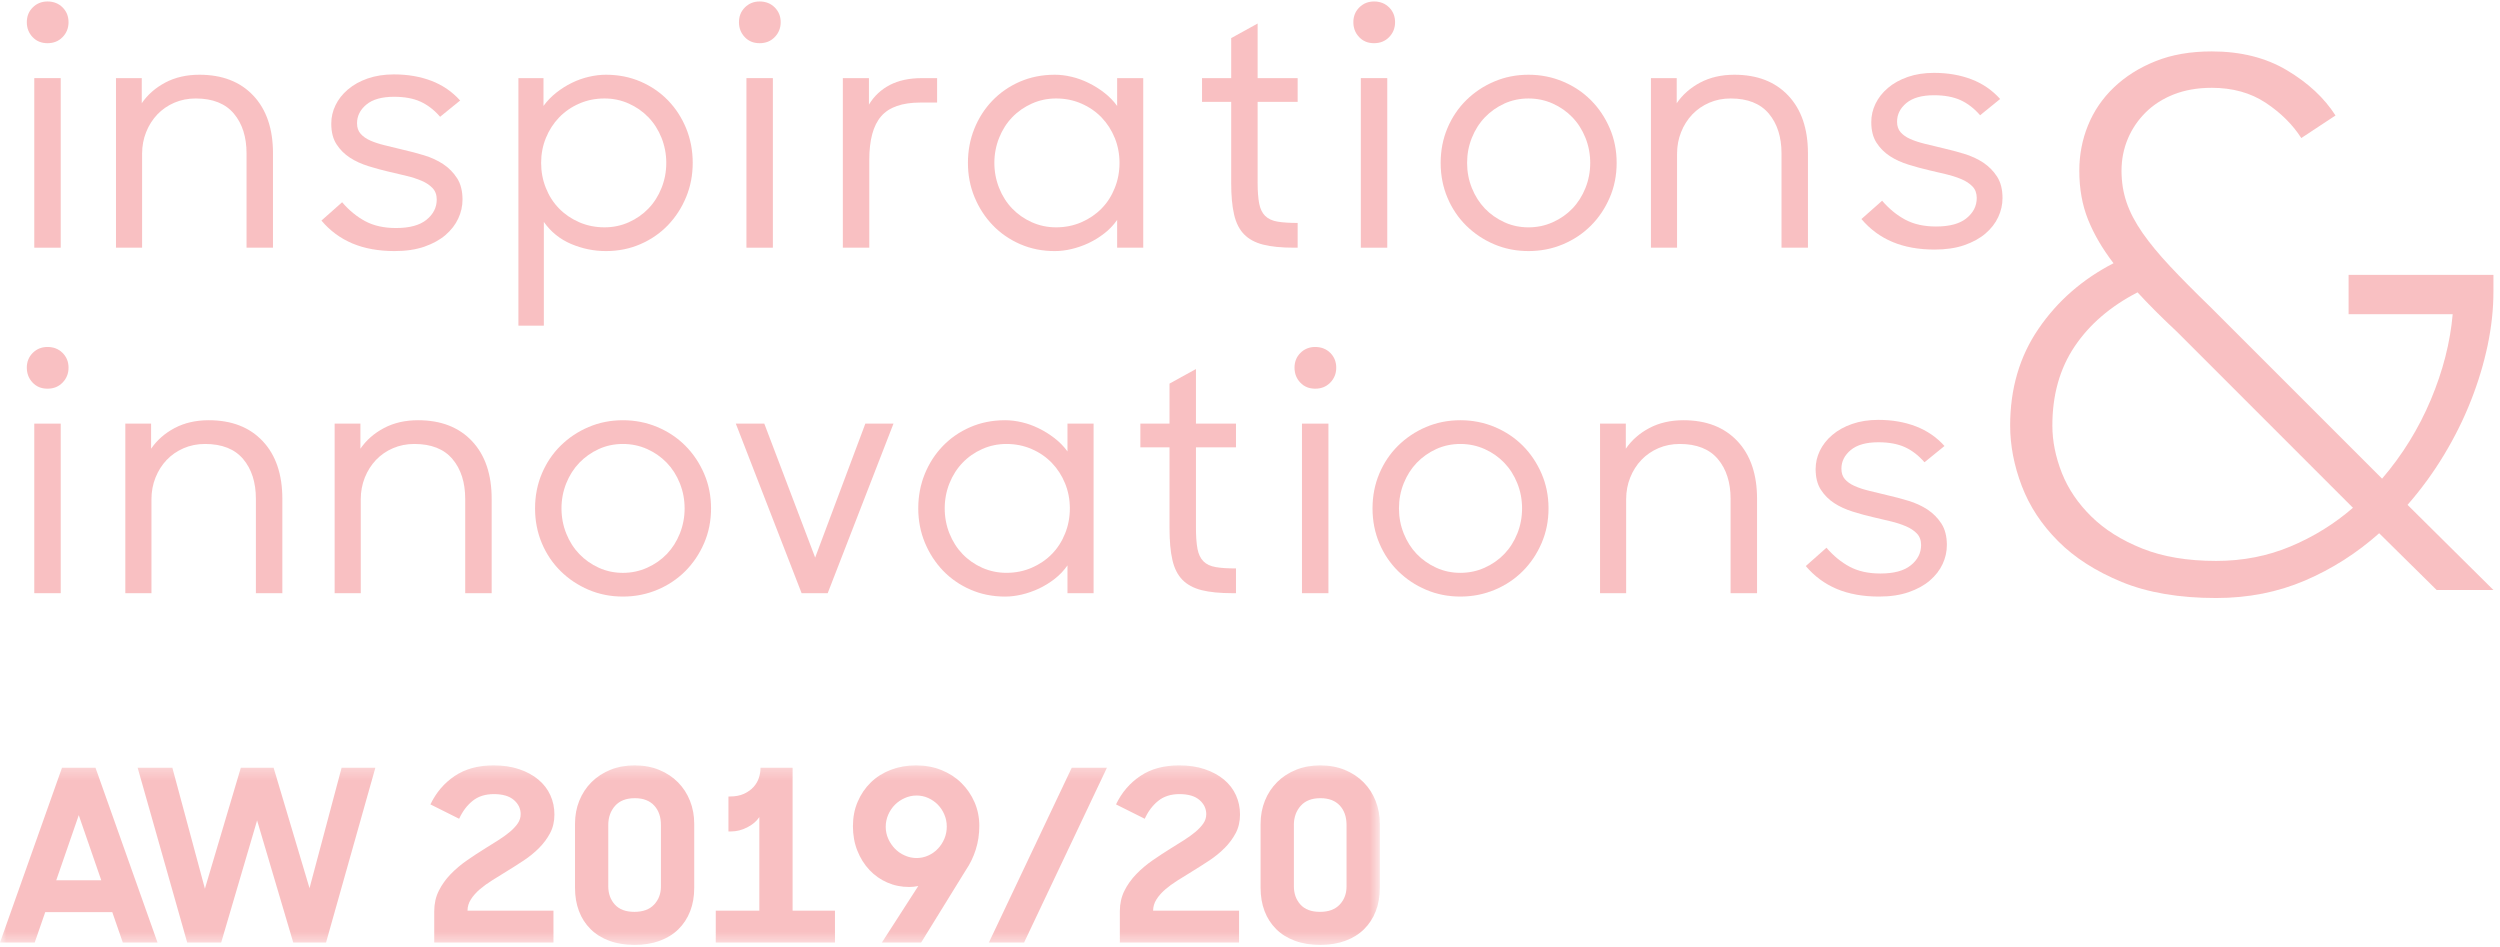 <?xml version="1.0" encoding="UTF-8"?>
<svg width="198px" height="75px" viewBox="0 0 198 75" version="1.1" xmlns="http://www.w3.org/2000/svg" xmlns:xlink="http://www.w3.org/1999/xlink">
    <!-- Generator: Sketch 52.5 (67469) - http://www.bohemiancoding.com/sketch -->
    <title>Group 62</title>
    <desc>Created with Sketch.</desc>
    <defs>
        <polygon id="path-1" points="0 0.31 109.281 0.31 109.281 14.529 0 14.529"></polygon>
    </defs>
    <g id="Design" stroke="none" stroke-width="1" fill="none" fill-rule="evenodd" opacity="0.764">
        <g id="First-screen" transform="translate(-1430, -877)">
            <g id="Group-62" transform="translate(1430, 876)">
                <g id="Group-12" transform="translate(0, 0.954)">
                    <g id="Group-3" transform="translate(0, 60.353)">
                        <mask id="mask-2" fill="white">
                            <use xlink:href="#path-1"></use>
                        </mask>
                        <g id="Clip-2"></g>
                        <path d="M106.542,14.208 C107.13,13.993 107.626,13.686 108.031,13.288 C108.435,12.889 108.745,12.415 108.959,11.865 C109.174,11.317 109.281,10.7 109.281,10.018 L109.281,4.917 C109.281,4.286 109.171,3.689 108.949,3.127 C108.728,2.563 108.413,2.074 108.002,1.657 C107.591,1.239 107.095,0.911 106.514,0.671 C105.932,0.431 105.281,0.31 104.56,0.31 C103.865,0.31 103.227,0.427 102.646,0.661 C102.065,0.896 101.565,1.221 101.148,1.638 C100.731,2.055 100.408,2.544 100.181,3.106 C99.953,3.669 99.839,4.279 99.839,4.937 L99.839,10.018 C99.839,10.687 99.944,11.298 100.152,11.848 C100.361,12.397 100.664,12.871 101.063,13.268 C101.461,13.668 101.954,13.978 102.542,14.198 C103.13,14.418 103.803,14.53 104.56,14.53 C105.294,14.53 105.954,14.421 106.542,14.208 Z M102.997,11.336 C102.649,10.95 102.475,10.466 102.475,9.885 L102.475,5.032 C102.475,4.425 102.655,3.919 103.016,3.514 C103.376,3.11 103.898,2.909 104.579,2.909 C105.237,2.909 105.746,3.101 106.106,3.485 C106.466,3.872 106.646,4.387 106.646,5.032 L106.646,9.903 C106.646,10.472 106.466,10.95 106.106,11.336 C105.746,11.72 105.224,11.912 104.541,11.912 C103.86,11.912 103.344,11.72 102.997,11.336 Z M88.692,14.34 L98.134,14.34 L98.134,11.818 L91.327,11.818 C91.327,11.503 91.416,11.205 91.592,10.927 C91.769,10.648 92,10.388 92.284,10.14 C92.569,9.895 92.898,9.655 93.27,9.421 C93.643,9.186 94.025,8.949 94.418,8.71 C94.873,8.432 95.324,8.143 95.773,7.847 C96.222,7.55 96.626,7.222 96.986,6.862 C97.347,6.501 97.641,6.106 97.868,5.675 C98.096,5.246 98.209,4.754 98.209,4.197 C98.209,3.654 98.101,3.146 97.887,2.672 C97.672,2.198 97.356,1.786 96.939,1.438 C96.522,1.091 96.016,0.816 95.422,0.614 C94.828,0.411 94.152,0.31 93.394,0.31 C92.18,0.31 91.156,0.587 90.323,1.145 C89.488,1.702 88.843,2.453 88.388,3.401 L90.664,4.539 C90.928,3.956 91.283,3.485 91.725,3.127 C92.168,2.766 92.73,2.586 93.413,2.586 C94.108,2.586 94.636,2.74 94.996,3.051 C95.355,3.36 95.536,3.736 95.536,4.177 C95.536,4.444 95.457,4.689 95.3,4.917 C95.141,5.145 94.93,5.37 94.664,5.591 C94.399,5.811 94.095,6.03 93.754,6.245 C93.413,6.459 93.059,6.681 92.692,6.909 C92.225,7.199 91.753,7.509 91.279,7.837 C90.805,8.166 90.376,8.529 89.991,8.927 C89.605,9.326 89.292,9.764 89.052,10.246 C88.812,10.725 88.692,11.262 88.692,11.856 L88.692,14.34 Z M78.321,14.34 L81.108,14.34 L87.668,0.499 L84.881,0.499 L78.321,14.34 Z M71.657,7.447 C71.36,7.317 71.1,7.137 70.879,6.909 C70.659,6.681 70.481,6.418 70.348,6.122 C70.216,5.825 70.149,5.512 70.149,5.183 C70.149,4.841 70.216,4.52 70.348,4.216 C70.481,3.913 70.659,3.651 70.879,3.428 C71.1,3.207 71.36,3.032 71.657,2.899 C71.954,2.766 72.267,2.698 72.596,2.698 C72.924,2.698 73.234,2.766 73.524,2.899 C73.815,3.032 74.068,3.207 74.282,3.428 C74.498,3.651 74.668,3.909 74.794,4.207 C74.921,4.502 74.984,4.823 74.984,5.163 C74.984,5.506 74.921,5.825 74.794,6.122 C74.668,6.418 74.498,6.681 74.282,6.909 C74.068,7.137 73.815,7.317 73.524,7.447 C73.234,7.58 72.924,7.649 72.596,7.649 C72.267,7.649 71.954,7.58 71.657,7.447 Z M72.956,14.34 L76.501,8.596 C76.829,8.116 77.089,7.577 77.279,6.984 C77.467,6.39 77.562,5.764 77.562,5.106 C77.562,4.438 77.436,3.811 77.184,3.23 C76.931,2.648 76.583,2.14 76.141,1.704 C75.698,1.268 75.171,0.926 74.557,0.68 C73.945,0.434 73.272,0.31 72.539,0.31 C71.83,0.31 71.171,0.427 70.557,0.661 C69.945,0.896 69.416,1.228 68.974,1.657 C68.532,2.086 68.184,2.595 67.932,3.184 C67.678,3.769 67.552,4.417 67.552,5.126 C67.552,5.835 67.669,6.482 67.903,7.068 C68.136,7.657 68.456,8.166 68.86,8.596 C69.265,9.024 69.736,9.356 70.273,9.59 C70.81,9.826 71.389,9.942 72.008,9.942 C72.122,9.942 72.238,9.936 72.359,9.923 C72.478,9.91 72.601,9.892 72.728,9.865 L69.846,14.34 L72.956,14.34 Z M56.688,14.34 L66.13,14.34 L66.13,11.818 L62.774,11.818 L62.774,0.499 L60.233,0.499 C60.233,0.753 60.193,1.011 60.11,1.278 C60.029,1.543 59.889,1.786 59.694,2.008 C59.498,2.228 59.244,2.411 58.935,2.557 C58.625,2.703 58.243,2.776 57.788,2.776 L57.693,2.776 L57.693,5.544 L57.902,5.544 C58.331,5.544 58.758,5.434 59.182,5.221 C59.605,5.006 59.924,4.734 60.139,4.405 L60.139,11.818 L56.688,11.818 L56.688,14.34 Z M52.242,14.208 C52.83,13.993 53.326,13.686 53.731,13.288 C54.135,12.889 54.445,12.415 54.66,11.865 C54.874,11.317 54.982,10.7 54.982,10.018 L54.982,4.917 C54.982,4.286 54.871,3.689 54.651,3.127 C54.429,2.563 54.113,2.074 53.702,1.657 C53.292,1.239 52.795,0.911 52.214,0.671 C51.633,0.431 50.981,0.31 50.261,0.31 C49.565,0.31 48.927,0.427 48.346,0.661 C47.765,0.896 47.265,1.221 46.848,1.638 C46.432,2.055 46.109,2.544 45.882,3.106 C45.654,3.669 45.541,4.279 45.541,4.937 L45.541,10.018 C45.541,10.687 45.645,11.298 45.853,11.848 C46.062,12.397 46.364,12.871 46.763,13.268 C47.161,13.668 47.654,13.978 48.242,14.198 C48.83,14.418 49.503,14.53 50.261,14.53 C50.994,14.53 51.654,14.421 52.242,14.208 Z M48.697,11.336 C48.349,10.95 48.175,10.466 48.175,9.885 L48.175,5.032 C48.175,4.425 48.356,3.919 48.716,3.514 C49.076,3.11 49.598,2.909 50.28,2.909 C50.938,2.909 51.446,3.101 51.806,3.485 C52.166,3.872 52.346,4.387 52.346,5.032 L52.346,9.903 C52.346,10.472 52.166,10.95 51.806,11.336 C51.446,11.72 50.924,11.912 50.243,11.912 C49.56,11.912 49.045,11.72 48.697,11.336 Z M34.392,14.34 L43.834,14.34 L43.834,11.818 L37.028,11.818 C37.028,11.503 37.116,11.205 37.293,10.927 C37.47,10.648 37.7,10.388 37.985,10.14 C38.269,9.895 38.598,9.655 38.971,9.421 C39.343,9.186 39.726,8.949 40.118,8.71 C40.573,8.432 41.024,8.143 41.474,7.847 C41.922,7.55 42.326,7.222 42.686,6.862 C43.047,6.501 43.341,6.106 43.568,5.675 C43.796,5.246 43.91,4.754 43.91,4.197 C43.91,3.654 43.803,3.146 43.587,2.672 C43.373,2.198 43.056,1.786 42.639,1.438 C42.222,1.091 41.717,0.816 41.123,0.614 C40.528,0.411 39.852,0.31 39.094,0.31 C37.88,0.31 36.857,0.587 36.023,1.145 C35.188,1.702 34.544,2.453 34.089,3.401 L36.364,4.539 C36.63,3.956 36.983,3.485 37.426,3.127 C37.868,2.766 38.43,2.586 39.113,2.586 C39.808,2.586 40.336,2.74 40.696,3.051 C41.057,3.36 41.237,3.736 41.237,4.177 C41.237,4.444 41.157,4.689 41,4.917 C40.841,5.145 40.63,5.37 40.364,5.591 C40.099,5.811 39.796,6.03 39.454,6.245 C39.113,6.459 38.759,6.681 38.392,6.909 C37.925,7.199 37.455,7.509 36.98,7.837 C36.506,8.166 36.077,8.529 35.691,8.927 C35.305,9.326 34.992,9.764 34.752,10.246 C34.512,10.725 34.392,11.262 34.392,11.856 L34.392,14.34 Z M14.826,14.34 L17.518,14.34 L20.362,4.671 L23.225,14.34 L25.822,14.34 L29.728,0.499 L27.055,0.499 L24.514,10.037 L21.67,0.499 L19.073,0.499 L16.229,10.075 L13.651,0.499 L10.902,0.499 L14.826,14.34 Z M6.238,4.254 L8.02,9.411 L4.455,9.411 L6.238,4.254 Z M0,14.34 L2.749,14.34 L3.583,11.932 L8.892,11.932 L9.726,14.34 L12.475,14.34 L7.564,0.499 L4.91,0.499 L0,14.34 Z" id="Fill-1" fill="#F7ADAF" mask="url(#mask-2)"></path>
                    </g>
                    <path d="M158.17,14.037 C157.883,13.59 157.516,13.219 157.069,12.922 C156.62,12.626 156.114,12.394 155.55,12.225 C154.987,12.054 154.427,11.906 153.872,11.779 C153.353,11.656 152.874,11.539 152.434,11.431 C151.996,11.323 151.616,11.199 151.294,11.055 C150.971,10.913 150.715,10.733 150.527,10.518 C150.34,10.304 150.247,10.027 150.247,9.685 C150.247,9.113 150.492,8.619 150.984,8.208 C151.477,7.798 152.207,7.589 153.174,7.589 C154.014,7.589 154.717,7.722 155.282,7.981 C155.846,8.239 156.36,8.638 156.826,9.174 L158.411,7.886 C157.784,7.188 157.028,6.669 156.141,6.328 C155.255,5.988 154.266,5.817 153.174,5.817 C152.403,5.817 151.71,5.925 151.092,6.14 C150.474,6.355 149.951,6.647 149.521,7.013 C149.091,7.38 148.765,7.798 148.54,8.262 C148.315,8.728 148.205,9.212 148.205,9.712 C148.205,10.376 148.342,10.921 148.621,11.351 C148.899,11.779 149.252,12.134 149.682,12.413 C150.112,12.691 150.599,12.913 151.145,13.083 C151.692,13.254 152.234,13.402 152.772,13.526 C153.235,13.634 153.692,13.74 154.141,13.849 C154.588,13.956 154.991,14.087 155.35,14.239 C155.706,14.39 155.997,14.582 156.222,14.815 C156.446,15.048 156.558,15.353 156.558,15.729 C156.558,16.356 156.29,16.889 155.752,17.327 C155.216,17.767 154.41,17.985 153.335,17.985 C152.386,17.985 151.575,17.806 150.904,17.448 C150.232,17.09 149.619,16.588 149.064,15.943 L147.426,17.394 C148.105,18.2 148.926,18.805 149.884,19.208 C150.84,19.609 151.956,19.812 153.228,19.812 C154.122,19.812 154.905,19.694 155.577,19.462 C156.249,19.229 156.807,18.922 157.257,18.535 C157.704,18.151 158.039,17.716 158.263,17.232 C158.487,16.749 158.599,16.248 158.599,15.729 C158.599,15.048 158.456,14.484 158.17,14.037" id="Fill-4" fill="#F7ADAF"></path>
                    <path d="M137.362,5.965 C136.341,5.965 135.44,6.172 134.661,6.583 C133.882,6.996 133.26,7.542 132.796,8.222 L132.796,6.234 L130.754,6.234 L130.754,19.663 L132.823,19.663 L132.823,12.223 C132.823,11.615 132.93,11.042 133.145,10.504 C133.359,9.968 133.656,9.503 134.031,9.108 C134.408,8.715 134.855,8.406 135.375,8.181 C135.892,7.958 136.456,7.845 137.067,7.845 C138.409,7.845 139.416,8.245 140.088,9.041 C140.758,9.838 141.095,10.89 141.095,12.196 L141.095,19.663 L143.19,19.663 L143.19,12.196 C143.19,10.246 142.671,8.719 141.632,7.618 C140.593,6.516 139.169,5.965 137.362,5.965" id="Fill-6" fill="#F7ADAF"></path>
                    <path d="M125.998,7.979 C125.371,7.353 124.634,6.86 123.782,6.503 C122.931,6.145 122.023,5.965 121.056,5.965 C120.089,5.965 119.185,6.145 118.343,6.503 C117.501,6.86 116.763,7.353 116.127,7.979 C115.491,8.607 114.995,9.347 114.637,10.195 C114.279,11.046 114.1,11.963 114.1,12.948 C114.1,13.934 114.279,14.851 114.637,15.702 C114.995,16.552 115.491,17.291 116.127,17.918 C116.763,18.544 117.501,19.038 118.343,19.396 C119.185,19.752 120.089,19.931 121.056,19.931 C122.023,19.931 122.931,19.752 123.782,19.396 C124.634,19.038 125.371,18.544 125.998,17.918 C126.625,17.291 127.121,16.552 127.488,15.702 C127.856,14.851 128.039,13.934 128.039,12.948 C128.039,11.963 127.856,11.046 127.488,10.195 C127.121,9.347 126.625,8.607 125.998,7.979 M125.568,14.936 C125.318,15.562 124.973,16.105 124.534,16.563 C124.096,17.019 123.576,17.38 122.976,17.648 C122.377,17.918 121.737,18.052 121.056,18.052 C120.375,18.052 119.74,17.918 119.149,17.648 C118.558,17.38 118.043,17.019 117.604,16.563 C117.167,16.105 116.822,15.562 116.571,14.936 C116.319,14.309 116.194,13.647 116.194,12.948 C116.194,12.25 116.319,11.588 116.571,10.961 C116.822,10.335 117.167,9.793 117.604,9.337 C118.043,8.881 118.558,8.517 119.149,8.247 C119.74,7.979 120.375,7.846 121.056,7.846 C121.737,7.846 122.377,7.979 122.976,8.247 C123.576,8.517 124.096,8.881 124.534,9.337 C124.973,9.793 125.318,10.335 125.568,10.961 C125.819,11.588 125.945,12.25 125.945,12.948 C125.945,13.647 125.819,14.309 125.568,14.936" id="Fill-8" fill="#F7ADAF"></path>
                    <path d="M108.825,0.163 C108.359,0.163 107.97,0.322 107.657,0.635 C107.343,0.947 107.186,1.338 107.186,1.803 C107.186,2.269 107.338,2.661 107.643,2.983 C107.947,3.307 108.341,3.467 108.825,3.467 C109.309,3.467 109.706,3.307 110.021,2.983 C110.333,2.661 110.49,2.269 110.49,1.803 C110.49,1.338 110.333,0.947 110.021,0.635 C109.706,0.322 109.309,0.163 108.825,0.163" id="Fill-10" fill="#F7ADAF"></path>
                </g>
                <polygon id="Fill-13" fill="#F7ADAF" points="107.777 20.617 109.871 20.617 109.871 7.186 107.777 7.186"></polygon>
                <g id="Group-22" transform="translate(58.118, 0.954)" fill="#F7ADAF">
                    <path d="M41.486,1.909 L39.392,3.064 L39.392,6.234 L37.082,6.234 L37.082,8.114 L39.392,8.114 L39.392,14.533 C39.392,15.537 39.467,16.37 39.621,17.031 C39.772,17.695 40.036,18.218 40.412,18.603 C40.788,18.988 41.294,19.261 41.93,19.422 C42.566,19.583 43.376,19.663 44.36,19.663 L44.656,19.663 L44.656,17.703 C43.993,17.703 43.457,17.668 43.044,17.596 C42.632,17.524 42.31,17.372 42.078,17.139 C41.845,16.906 41.689,16.58 41.608,16.16 C41.528,15.739 41.486,15.187 41.486,14.507 L41.486,8.114 L44.656,8.114 L44.656,6.234 L41.486,6.234 L41.486,1.909 Z" id="Fill-14"></path>
                    <path d="M30.36,8.436 C30.074,8.042 29.734,7.694 29.339,7.389 C28.946,7.085 28.53,6.825 28.091,6.61 C27.652,6.396 27.205,6.233 26.747,6.126 C26.291,6.019 25.848,5.965 25.417,5.965 C24.416,5.965 23.493,6.15 22.651,6.516 C21.811,6.883 21.085,7.386 20.475,8.021 C19.867,8.655 19.393,9.394 19.052,10.236 C18.713,11.078 18.542,11.982 18.542,12.948 C18.542,13.915 18.717,14.821 19.066,15.662 C19.416,16.504 19.894,17.243 20.502,17.878 C21.112,18.513 21.838,19.016 22.678,19.383 C23.52,19.749 24.433,19.932 25.417,19.932 C25.848,19.932 26.291,19.879 26.747,19.77 C27.205,19.663 27.652,19.507 28.091,19.302 C28.53,19.096 28.946,18.841 29.339,18.535 C29.734,18.233 30.074,17.874 30.36,17.461 L30.36,19.663 L32.427,19.663 L32.427,6.233 L30.36,6.233 L30.36,8.436 Z M30.172,14.935 C29.922,15.564 29.573,16.106 29.125,16.562 C28.676,17.019 28.144,17.381 27.526,17.649 C26.909,17.916 26.242,18.051 25.525,18.051 C24.845,18.051 24.206,17.916 23.606,17.649 C23.006,17.381 22.487,17.019 22.048,16.562 C21.608,16.106 21.264,15.564 21.013,14.935 C20.764,14.311 20.636,13.647 20.636,12.948 C20.636,12.251 20.764,11.588 21.013,10.961 C21.264,10.335 21.608,9.793 22.048,9.337 C22.487,8.879 23.006,8.517 23.606,8.249 C24.206,7.979 24.845,7.845 25.525,7.845 C26.242,7.845 26.909,7.979 27.526,8.249 C28.144,8.517 28.676,8.883 29.125,9.348 C29.573,9.814 29.922,10.358 30.172,10.975 C30.423,11.593 30.547,12.251 30.547,12.948 C30.547,13.647 30.423,14.311 30.172,14.935 Z" id="Fill-16"></path>
                    <path d="M12.368,6.771 C11.669,7.13 11.114,7.649 10.702,8.33 L10.702,6.234 L8.635,6.234 L8.635,19.663 L10.729,19.663 L10.729,12.708 C10.729,11.132 11.042,9.981 11.669,9.256 C12.295,8.531 13.334,8.168 14.785,8.168 L16.1,8.168 L16.1,6.234 L14.865,6.234 C13.899,6.234 13.066,6.414 12.368,6.771" id="Fill-18"></path>
                    <path d="M2.046,0.163 C1.58,0.163 1.19,0.322 0.877,0.635 C0.564,0.947 0.408,1.338 0.408,1.803 C0.408,2.269 0.56,2.661 0.865,2.983 C1.168,3.307 1.562,3.467 2.046,3.467 C2.53,3.467 2.928,3.307 3.241,2.983 C3.554,2.661 3.712,2.269 3.712,1.803 C3.712,1.338 3.554,0.947 3.241,0.635 C2.928,0.322 2.53,0.163 2.046,0.163" id="Fill-20"></path>
                </g>
                <polygon id="Fill-23" fill="#F7ADAF" points="59.117 20.617 61.211 20.617 61.211 7.186 59.117 7.186"></polygon>
                <g id="Group-32" transform="translate(1.118, 0.954)" fill="#F7ADAF">
                    <path d="M51.812,8.021 C51.201,7.386 50.476,6.883 49.635,6.516 C48.794,6.15 47.871,5.965 46.869,5.965 C46.44,5.965 45.991,6.019 45.527,6.126 C45.061,6.233 44.608,6.394 44.169,6.61 C43.73,6.825 43.32,7.085 42.934,7.389 C42.548,7.693 42.213,8.044 41.927,8.436 L41.927,6.233 L39.94,6.233 L39.94,25.84 L41.954,25.84 L41.954,17.622 C42.509,18.41 43.229,18.991 44.115,19.368 C45.002,19.744 45.92,19.931 46.869,19.931 C47.854,19.931 48.767,19.748 49.609,19.381 C50.449,19.016 51.174,18.513 51.785,17.878 C52.393,17.242 52.872,16.504 53.221,15.661 C53.57,14.82 53.745,13.915 53.745,12.948 C53.745,11.982 53.575,11.077 53.235,10.236 C52.893,9.395 52.42,8.655 51.812,8.021 M51.274,14.935 C51.024,15.564 50.678,16.106 50.239,16.562 C49.8,17.019 49.282,17.38 48.682,17.649 C48.081,17.917 47.442,18.051 46.762,18.051 C46.044,18.051 45.378,17.917 44.76,17.649 C44.142,17.38 43.61,17.019 43.163,16.562 C42.714,16.106 42.365,15.564 42.116,14.935 C41.864,14.311 41.739,13.647 41.739,12.948 C41.739,12.25 41.864,11.593 42.116,10.975 C42.365,10.358 42.714,9.816 43.163,9.349 C43.61,8.885 44.142,8.517 44.76,8.249 C45.378,7.979 46.044,7.845 46.762,7.845 C47.442,7.845 48.081,7.979 48.682,8.249 C49.282,8.517 49.8,8.881 50.239,9.337 C50.678,9.793 51.024,10.335 51.274,10.961 C51.524,11.588 51.651,12.25 51.651,12.948 C51.651,13.647 51.524,14.311 51.274,14.935" id="Fill-24"></path>
                    <path d="M33.982,13.043 C33.533,12.748 33.027,12.516 32.463,12.345 C31.899,12.174 31.339,12.027 30.785,11.901 C30.265,11.776 29.787,11.66 29.348,11.551 C28.909,11.444 28.53,11.32 28.207,11.176 C27.885,11.034 27.629,10.854 27.441,10.638 C27.252,10.424 27.159,10.148 27.159,9.806 C27.159,9.234 27.404,8.742 27.897,8.329 C28.39,7.918 29.12,7.711 30.087,7.711 C30.927,7.711 31.63,7.842 32.194,8.101 C32.759,8.36 33.274,8.758 33.74,9.295 L35.325,8.006 C34.697,7.308 33.94,6.79 33.054,6.448 C32.168,6.11 31.179,5.939 30.087,5.939 C29.317,5.939 28.622,6.046 28.004,6.26 C27.386,6.475 26.864,6.768 26.434,7.134 C26.005,7.501 25.677,7.918 25.453,8.383 C25.228,8.849 25.119,9.332 25.119,9.832 C25.119,10.496 25.255,11.042 25.533,11.471 C25.812,11.901 26.166,12.255 26.595,12.533 C27.025,12.811 27.512,13.034 28.058,13.204 C28.605,13.375 29.147,13.522 29.684,13.647 C30.148,13.754 30.605,13.86 31.054,13.969 C31.502,14.076 31.904,14.208 32.263,14.359 C32.619,14.51 32.911,14.704 33.134,14.936 C33.359,15.17 33.471,15.473 33.471,15.85 C33.471,16.477 33.203,17.009 32.665,17.447 C32.129,17.887 31.323,18.105 30.249,18.105 C29.299,18.105 28.488,17.928 27.817,17.569 C27.145,17.211 26.532,16.709 25.978,16.064 L24.34,17.515 C25.018,18.32 25.838,18.926 26.796,19.328 C27.753,19.731 28.868,19.931 30.14,19.931 C31.035,19.931 31.819,19.815 32.491,19.583 C33.161,19.35 33.721,19.043 34.169,18.656 C34.616,18.272 34.952,17.837 35.176,17.352 C35.4,16.87 35.513,16.37 35.513,15.85 C35.513,15.17 35.369,14.605 35.082,14.158 C34.795,13.711 34.429,13.338 33.982,13.043" id="Fill-26"></path>
                    <path d="M14.675,5.965 C13.655,5.965 12.755,6.172 11.977,6.583 C11.198,6.996 10.575,7.542 10.109,8.222 L10.109,6.234 L8.067,6.234 L8.067,19.663 L10.136,19.663 L10.136,12.223 C10.136,11.615 10.243,11.042 10.458,10.504 C10.673,9.968 10.969,9.503 11.344,9.108 C11.72,8.715 12.168,8.406 12.688,8.181 C13.207,7.958 13.771,7.845 14.38,7.845 C15.722,7.845 16.73,8.245 17.402,9.041 C18.074,9.838 18.408,10.89 18.408,12.196 L18.408,19.663 L20.503,19.663 L20.503,12.196 C20.503,10.246 19.984,8.719 18.945,7.618 C17.907,6.516 16.484,5.965 14.675,5.965" id="Fill-28"></path>
                    <path d="M2.644,0.163 C2.178,0.163 1.789,0.322 1.476,0.635 C1.162,0.947 1.006,1.338 1.006,1.803 C1.006,2.269 1.158,2.661 1.463,2.983 C1.767,3.307 2.16,3.467 2.644,3.467 C3.128,3.467 3.526,3.307 3.84,2.983 C4.153,2.661 4.31,2.269 4.31,1.803 C4.31,1.338 4.153,0.947 3.84,0.635 C3.526,0.322 3.128,0.163 2.644,0.163" id="Fill-30"></path>
                </g>
                <polygon id="Fill-33" fill="#F7ADAF" points="2.715 20.617 4.809 20.617 4.809 7.186 2.715 7.186"></polygon>
                <g id="Group-44" transform="translate(101.706, 4.307)" fill="#F7ADAF">
                    <path d="M67.961,40.136 C66.327,39.484 64.982,38.639 63.926,37.599 C62.869,36.562 62.09,35.41 61.59,34.143 C61.092,32.874 60.841,31.626 60.841,30.395 C60.841,27.974 61.426,25.89 62.6,24.14 C63.771,22.392 65.433,20.961 67.586,19.847 C68.507,20.846 69.545,21.883 70.699,22.959 L84.648,36.909 C83.189,38.177 81.545,39.197 79.721,39.964 C77.894,40.733 75.924,41.118 73.812,41.118 C71.544,41.118 69.592,40.79 67.961,40.136 Z M91.277,43.421 L95.774,43.421 L88.972,36.678 C90.046,35.449 91.009,34.132 91.854,32.73 C92.7,31.327 93.411,29.897 93.987,28.436 C94.564,26.975 95.004,25.515 95.313,24.055 C95.619,22.594 95.774,21.172 95.774,19.789 L95.774,18.462 L84.302,18.462 L84.302,21.576 L92.547,21.576 C92.353,23.804 91.777,26.062 90.817,28.349 C89.855,30.636 88.568,32.72 86.955,34.603 L73.35,20.999 C72.119,19.809 71.063,18.741 70.179,17.799 C69.296,16.859 68.565,15.974 67.989,15.148 C67.412,14.322 66.989,13.514 66.72,12.727 C66.452,11.939 66.318,11.102 66.318,10.219 C66.318,9.334 66.48,8.499 66.807,7.711 C67.132,6.924 67.605,6.223 68.22,5.607 C68.835,4.994 69.583,4.514 70.468,4.166 C71.352,3.822 72.35,3.648 73.465,3.648 C75.118,3.648 76.54,4.043 77.731,4.829 C78.923,5.618 79.864,6.55 80.557,7.626 L83.266,5.839 C82.381,4.454 81.103,3.264 79.431,2.265 C77.759,1.265 75.772,0.765 73.465,0.765 C71.773,0.765 70.284,1.024 68.997,1.545 C67.709,2.063 66.615,2.755 65.712,3.62 C64.809,4.484 64.128,5.484 63.667,6.616 C63.205,7.749 62.975,8.952 62.975,10.219 C62.975,11.642 63.205,12.928 63.667,14.082 C64.128,15.235 64.799,16.386 65.684,17.54 C63.224,18.808 61.245,20.537 59.747,22.729 C58.247,24.919 57.498,27.475 57.498,30.395 C57.498,31.971 57.805,33.566 58.419,35.179 C59.034,36.794 59.996,38.253 61.303,39.559 C62.608,40.867 64.29,41.944 66.346,42.789 C68.401,43.632 70.89,44.056 73.812,44.056 C76.347,44.056 78.691,43.594 80.844,42.674 C82.995,41.751 84.956,40.503 86.724,38.926 L91.277,43.421 Z" id="Fill-34"></path>
                    <path d="M52.057,38.166 C51.769,37.72 51.403,37.349 50.956,37.052 C50.506,36.757 50.001,36.525 49.437,36.355 C48.873,36.185 48.314,36.037 47.759,35.91 C47.239,35.786 46.76,35.67 46.321,35.561 C45.882,35.454 45.503,35.329 45.181,35.185 C44.858,35.043 44.602,34.863 44.414,34.649 C44.226,34.433 44.134,34.156 44.134,33.815 C44.134,33.244 44.378,32.75 44.871,32.338 C45.364,31.928 46.094,31.72 47.061,31.72 C47.901,31.72 48.604,31.853 49.169,32.111 C49.733,32.369 50.247,32.768 50.713,33.305 L52.298,32.016 C51.671,31.317 50.914,30.799 50.028,30.459 C49.142,30.119 48.153,29.947 47.061,29.947 C46.289,29.947 45.597,30.055 44.978,30.271 C44.36,30.485 43.837,30.778 43.408,31.144 C42.978,31.51 42.652,31.928 42.427,32.392 C42.202,32.858 42.092,33.343 42.092,33.843 C42.092,34.507 42.229,35.05 42.507,35.482 C42.786,35.91 43.139,36.265 43.569,36.544 C43.998,36.822 44.486,37.043 45.032,37.214 C45.579,37.385 46.121,37.533 46.658,37.656 C47.122,37.765 47.579,37.871 48.027,37.979 C48.474,38.087 48.878,38.217 49.237,38.37 C49.593,38.521 49.884,38.713 50.108,38.945 C50.333,39.179 50.445,39.484 50.445,39.86 C50.445,40.486 50.177,41.02 49.639,41.458 C49.101,41.898 48.297,42.115 47.222,42.115 C46.273,42.115 45.461,41.936 44.791,41.579 C44.119,41.221 43.505,40.718 42.951,40.073 L41.313,41.524 C41.992,42.331 42.812,42.935 43.769,43.338 C44.727,43.74 45.842,43.941 47.114,43.941 C48.008,43.941 48.792,43.824 49.464,43.591 C50.135,43.36 50.694,43.052 51.143,42.666 C51.59,42.282 51.926,41.846 52.149,41.363 C52.374,40.88 52.486,40.378 52.486,39.86 C52.486,39.179 52.343,38.615 52.057,38.166" id="Fill-36"></path>
                    <path d="M31.624,29.975 C30.604,29.975 29.703,30.182 28.924,30.593 C28.145,31.006 27.522,31.552 27.058,32.232 L27.058,30.243 L25.017,30.243 L25.017,43.673 L27.085,43.673 L27.085,36.233 C27.085,35.625 27.193,35.051 27.407,34.514 C27.622,33.977 27.918,33.512 28.293,33.118 C28.67,32.724 29.117,32.416 29.637,32.19 C30.154,31.968 30.719,31.855 31.329,31.855 C32.671,31.855 33.678,32.255 34.35,33.051 C35.021,33.848 35.357,34.899 35.357,36.206 L35.357,43.673 L37.453,43.673 L37.453,36.206 C37.453,34.256 36.933,32.729 35.895,31.628 C34.855,30.526 33.431,29.975 31.624,29.975" id="Fill-38"></path>
                    <path d="M18.896,31.989 C18.269,31.363 17.531,30.87 16.68,30.512 C15.829,30.155 14.921,29.975 13.954,29.975 C12.987,29.975 12.083,30.155 11.241,30.512 C10.399,30.87 9.661,31.363 9.025,31.989 C8.389,32.617 7.893,33.357 7.535,34.205 C7.176,35.056 6.998,35.973 6.998,36.958 C6.998,37.944 7.176,38.861 7.535,39.712 C7.893,40.561 8.389,41.301 9.025,41.928 C9.661,42.554 10.399,43.048 11.241,43.404 C12.083,43.762 12.987,43.941 13.954,43.941 C14.921,43.941 15.829,43.762 16.68,43.404 C17.531,43.048 18.269,42.554 18.896,41.928 C19.523,41.301 20.019,40.561 20.386,39.712 C20.754,38.861 20.937,37.944 20.937,36.958 C20.937,35.973 20.754,35.056 20.386,34.205 C20.019,33.357 19.523,32.617 18.896,31.989 M18.466,38.946 C18.215,39.573 17.871,40.115 17.432,40.572 C16.994,41.027 16.474,41.389 15.874,41.658 C15.275,41.928 14.634,42.062 13.954,42.062 C13.273,42.062 12.638,41.928 12.047,41.658 C11.456,41.389 10.941,41.027 10.501,40.572 C10.064,40.115 9.72,39.573 9.469,38.946 C9.217,38.319 9.092,37.656 9.092,36.958 C9.092,36.259 9.217,35.598 9.469,34.971 C9.72,34.345 10.064,33.803 10.501,33.346 C10.941,32.891 11.456,32.526 12.047,32.257 C12.638,31.989 13.273,31.855 13.954,31.855 C14.634,31.855 15.275,31.989 15.874,32.257 C16.474,32.526 16.994,32.891 17.432,33.346 C17.871,33.803 18.215,34.345 18.466,34.971 C18.717,35.598 18.842,36.259 18.842,36.958 C18.842,37.656 18.717,38.319 18.466,38.946" id="Fill-40"></path>
                    <path d="M2.458,24.173 C1.992,24.173 1.603,24.332 1.29,24.643 C0.976,24.956 0.82,25.346 0.82,25.811 C0.82,26.279 0.972,26.671 1.277,26.993 C1.581,27.317 1.974,27.477 2.458,27.477 C2.942,27.477 3.34,27.317 3.654,26.993 C3.967,26.671 4.124,26.279 4.124,25.811 C4.124,25.346 3.967,24.956 3.654,24.643 C3.34,24.332 2.942,24.173 2.458,24.173" id="Fill-42"></path>
                </g>
                <polygon id="Fill-45" fill="#F7ADAF" points="103.116 47.98 105.211 47.98 105.211 34.55 103.116 34.55"></polygon>
                <g id="Group-50" transform="translate(72.647, 30.013)" fill="#F7ADAF">
                    <path d="M22.073,0.213 L19.979,1.368 L19.979,4.538 L17.669,4.538 L17.669,6.417 L19.979,6.417 L19.979,12.837 C19.979,13.841 20.054,14.673 20.207,15.335 C20.359,15.999 20.623,16.522 20.999,16.907 C21.375,17.292 21.881,17.564 22.517,17.726 C23.152,17.887 23.963,17.967 24.947,17.967 L25.243,17.967 L25.243,16.007 C24.58,16.007 24.044,15.972 23.631,15.9 C23.219,15.828 22.896,15.676 22.665,15.442 C22.432,15.21 22.276,14.884 22.195,14.463 C22.115,14.043 22.073,13.491 22.073,12.81 L22.073,6.417 L25.243,6.417 L25.243,4.538 L22.073,4.538 L22.073,0.213 Z" id="Fill-46"></path>
                    <path d="M11.897,6.74 C11.611,6.346 11.271,5.998 10.877,5.693 C10.483,5.389 10.068,5.129 9.628,4.914 C9.189,4.699 8.742,4.536 8.285,4.43 C7.829,4.323 7.385,4.269 6.955,4.269 C5.953,4.269 5.03,4.453 4.189,4.82 C3.348,5.186 2.623,5.69 2.013,6.324 C1.405,6.958 0.931,7.698 0.59,8.538 C0.25,9.381 0.079,10.285 0.079,11.252 C0.079,12.219 0.255,13.125 0.603,13.966 C0.953,14.807 1.431,15.547 2.039,16.182 C2.65,16.817 3.375,17.32 4.216,17.686 C5.057,18.053 5.97,18.236 6.955,18.236 C7.385,18.236 7.829,18.182 8.285,18.074 C8.742,17.967 9.189,17.809 9.628,17.606 C10.068,17.4 10.483,17.144 10.877,16.839 C11.271,16.536 11.611,16.176 11.897,15.765 L11.897,17.967 L13.965,17.967 L13.965,4.536 L11.897,4.536 L11.897,6.74 Z M11.709,13.239 C11.459,13.867 11.11,14.408 10.662,14.865 C10.214,15.323 9.682,15.685 9.064,15.953 C8.447,16.22 7.78,16.355 7.062,16.355 C6.383,16.355 5.743,16.22 5.143,15.953 C4.543,15.685 4.024,15.323 3.585,14.865 C3.146,14.408 2.802,13.867 2.55,13.239 C2.301,12.615 2.174,11.951 2.174,11.252 C2.174,10.555 2.301,9.891 2.55,9.265 C2.802,8.639 3.146,8.097 3.585,7.641 C4.024,7.183 4.543,6.82 5.143,6.552 C5.743,6.283 6.383,6.149 7.062,6.149 C7.78,6.149 8.447,6.283 9.064,6.552 C9.682,6.82 10.214,7.187 10.662,7.652 C11.11,8.118 11.459,8.661 11.709,9.278 C11.961,9.896 12.085,10.555 12.085,11.252 C12.085,11.951 11.961,12.615 11.709,13.239 Z" id="Fill-48"></path>
                </g>
                <polygon id="Fill-51" fill="#F7ADAF" points="64.561 45.159 60.532 34.55 58.276 34.55 63.487 47.979 65.554 47.979 70.765 34.55 68.536 34.55"></polygon>
                <g id="Group-58" transform="translate(1.118, 27.778)" fill="#F7ADAF">
                    <path d="M53.156,8.518 C52.53,7.892 51.792,7.399 50.941,7.042 C50.089,6.684 49.181,6.504 48.214,6.504 C47.247,6.504 46.343,6.684 45.501,7.042 C44.661,7.399 43.921,7.892 43.286,8.518 C42.649,9.146 42.153,9.886 41.795,10.735 C41.438,11.585 41.258,12.503 41.258,13.487 C41.258,14.473 41.438,15.391 41.795,16.241 C42.153,17.091 42.649,17.83 43.286,18.457 C43.921,19.083 44.661,19.577 45.501,19.934 C46.343,20.292 47.247,20.47 48.214,20.47 C49.181,20.47 50.089,20.292 50.941,19.934 C51.792,19.577 52.53,19.083 53.156,18.457 C53.783,17.83 54.279,17.091 54.647,16.241 C55.014,15.391 55.197,14.473 55.197,13.487 C55.197,12.503 55.014,11.585 54.647,10.735 C54.279,9.886 53.783,9.146 53.156,8.518 M52.726,15.476 C52.477,16.103 52.131,16.645 51.693,17.102 C51.254,17.557 50.734,17.919 50.135,18.187 C49.535,18.457 48.895,18.592 48.214,18.592 C47.534,18.592 46.898,18.457 46.307,18.187 C45.716,17.919 45.201,17.557 44.764,17.102 C44.325,16.645 43.98,16.103 43.729,15.476 C43.478,14.849 43.352,14.186 43.352,13.487 C43.352,12.789 43.478,12.127 43.729,11.5 C43.98,10.874 44.325,10.332 44.764,9.875 C45.201,9.42 45.716,9.056 46.307,8.786 C46.898,8.518 47.534,8.384 48.214,8.384 C48.895,8.384 49.535,8.518 50.135,8.786 C50.734,9.056 51.254,9.42 51.693,9.875 C52.131,10.332 52.477,10.874 52.726,11.5 C52.977,12.127 53.103,12.789 53.103,13.487 C53.103,14.186 52.977,14.849 52.726,15.476" id="Fill-52"></path>
                    <path d="M31.993,6.504 C30.973,6.504 30.072,6.711 29.293,7.123 C28.514,7.535 27.891,8.081 27.427,8.761 L27.427,6.773 L25.385,6.773 L25.385,20.202 L27.454,20.202 L27.454,12.762 C27.454,12.154 27.562,11.581 27.776,11.043 C27.991,10.507 28.287,10.042 28.662,9.647 C29.038,9.254 29.486,8.945 30.006,8.72 C30.523,8.497 31.088,8.384 31.698,8.384 C33.04,8.384 34.047,8.784 34.719,9.58 C35.39,10.377 35.726,11.429 35.726,12.735 L35.726,20.202 L37.822,20.202 L37.822,12.735 C37.822,10.785 37.302,9.258 36.264,8.157 C35.224,7.055 33.8,6.504 31.993,6.504" id="Fill-54"></path>
                    <path d="M2.644,0.702 C2.178,0.702 1.788,0.861 1.475,1.173 C1.162,1.486 1.006,1.876 1.006,2.341 C1.006,2.808 1.158,3.2 1.463,3.522 C1.766,3.846 2.16,4.006 2.644,4.006 C3.128,4.006 3.526,3.846 3.839,3.522 C4.152,3.2 4.31,2.808 4.31,2.341 C4.31,1.876 4.152,1.486 3.839,1.173 C3.526,0.861 3.128,0.702 2.644,0.702" id="Fill-56"></path>
                </g>
                <polygon id="Fill-59" fill="#F7ADAF" points="2.715 47.98 4.809 47.98 4.809 34.55 2.715 34.55"></polygon>
                <path d="M16.534,34.282 C15.513,34.282 14.612,34.489 13.833,34.9 C13.054,35.313 12.432,35.859 11.968,36.539 L11.968,34.55 L9.926,34.55 L9.926,47.98 L11.995,47.98 L11.995,40.54 C11.995,39.932 12.102,39.358 12.317,38.821 C12.531,38.284 12.828,37.819 13.203,37.425 C13.579,37.031 14.027,36.723 14.547,36.497 C15.064,36.275 15.628,36.162 16.239,36.162 C17.581,36.162 18.588,36.562 19.26,37.358 C19.93,38.155 20.267,39.206 20.267,40.513 L20.267,47.98 L22.362,47.98 L22.362,40.513 C22.362,38.563 21.843,37.036 20.804,35.935 C19.765,34.833 18.341,34.282 16.534,34.282" id="Fill-60" fill="#F7ADAF"></path>
            </g>
        </g>
    </g>
</svg>